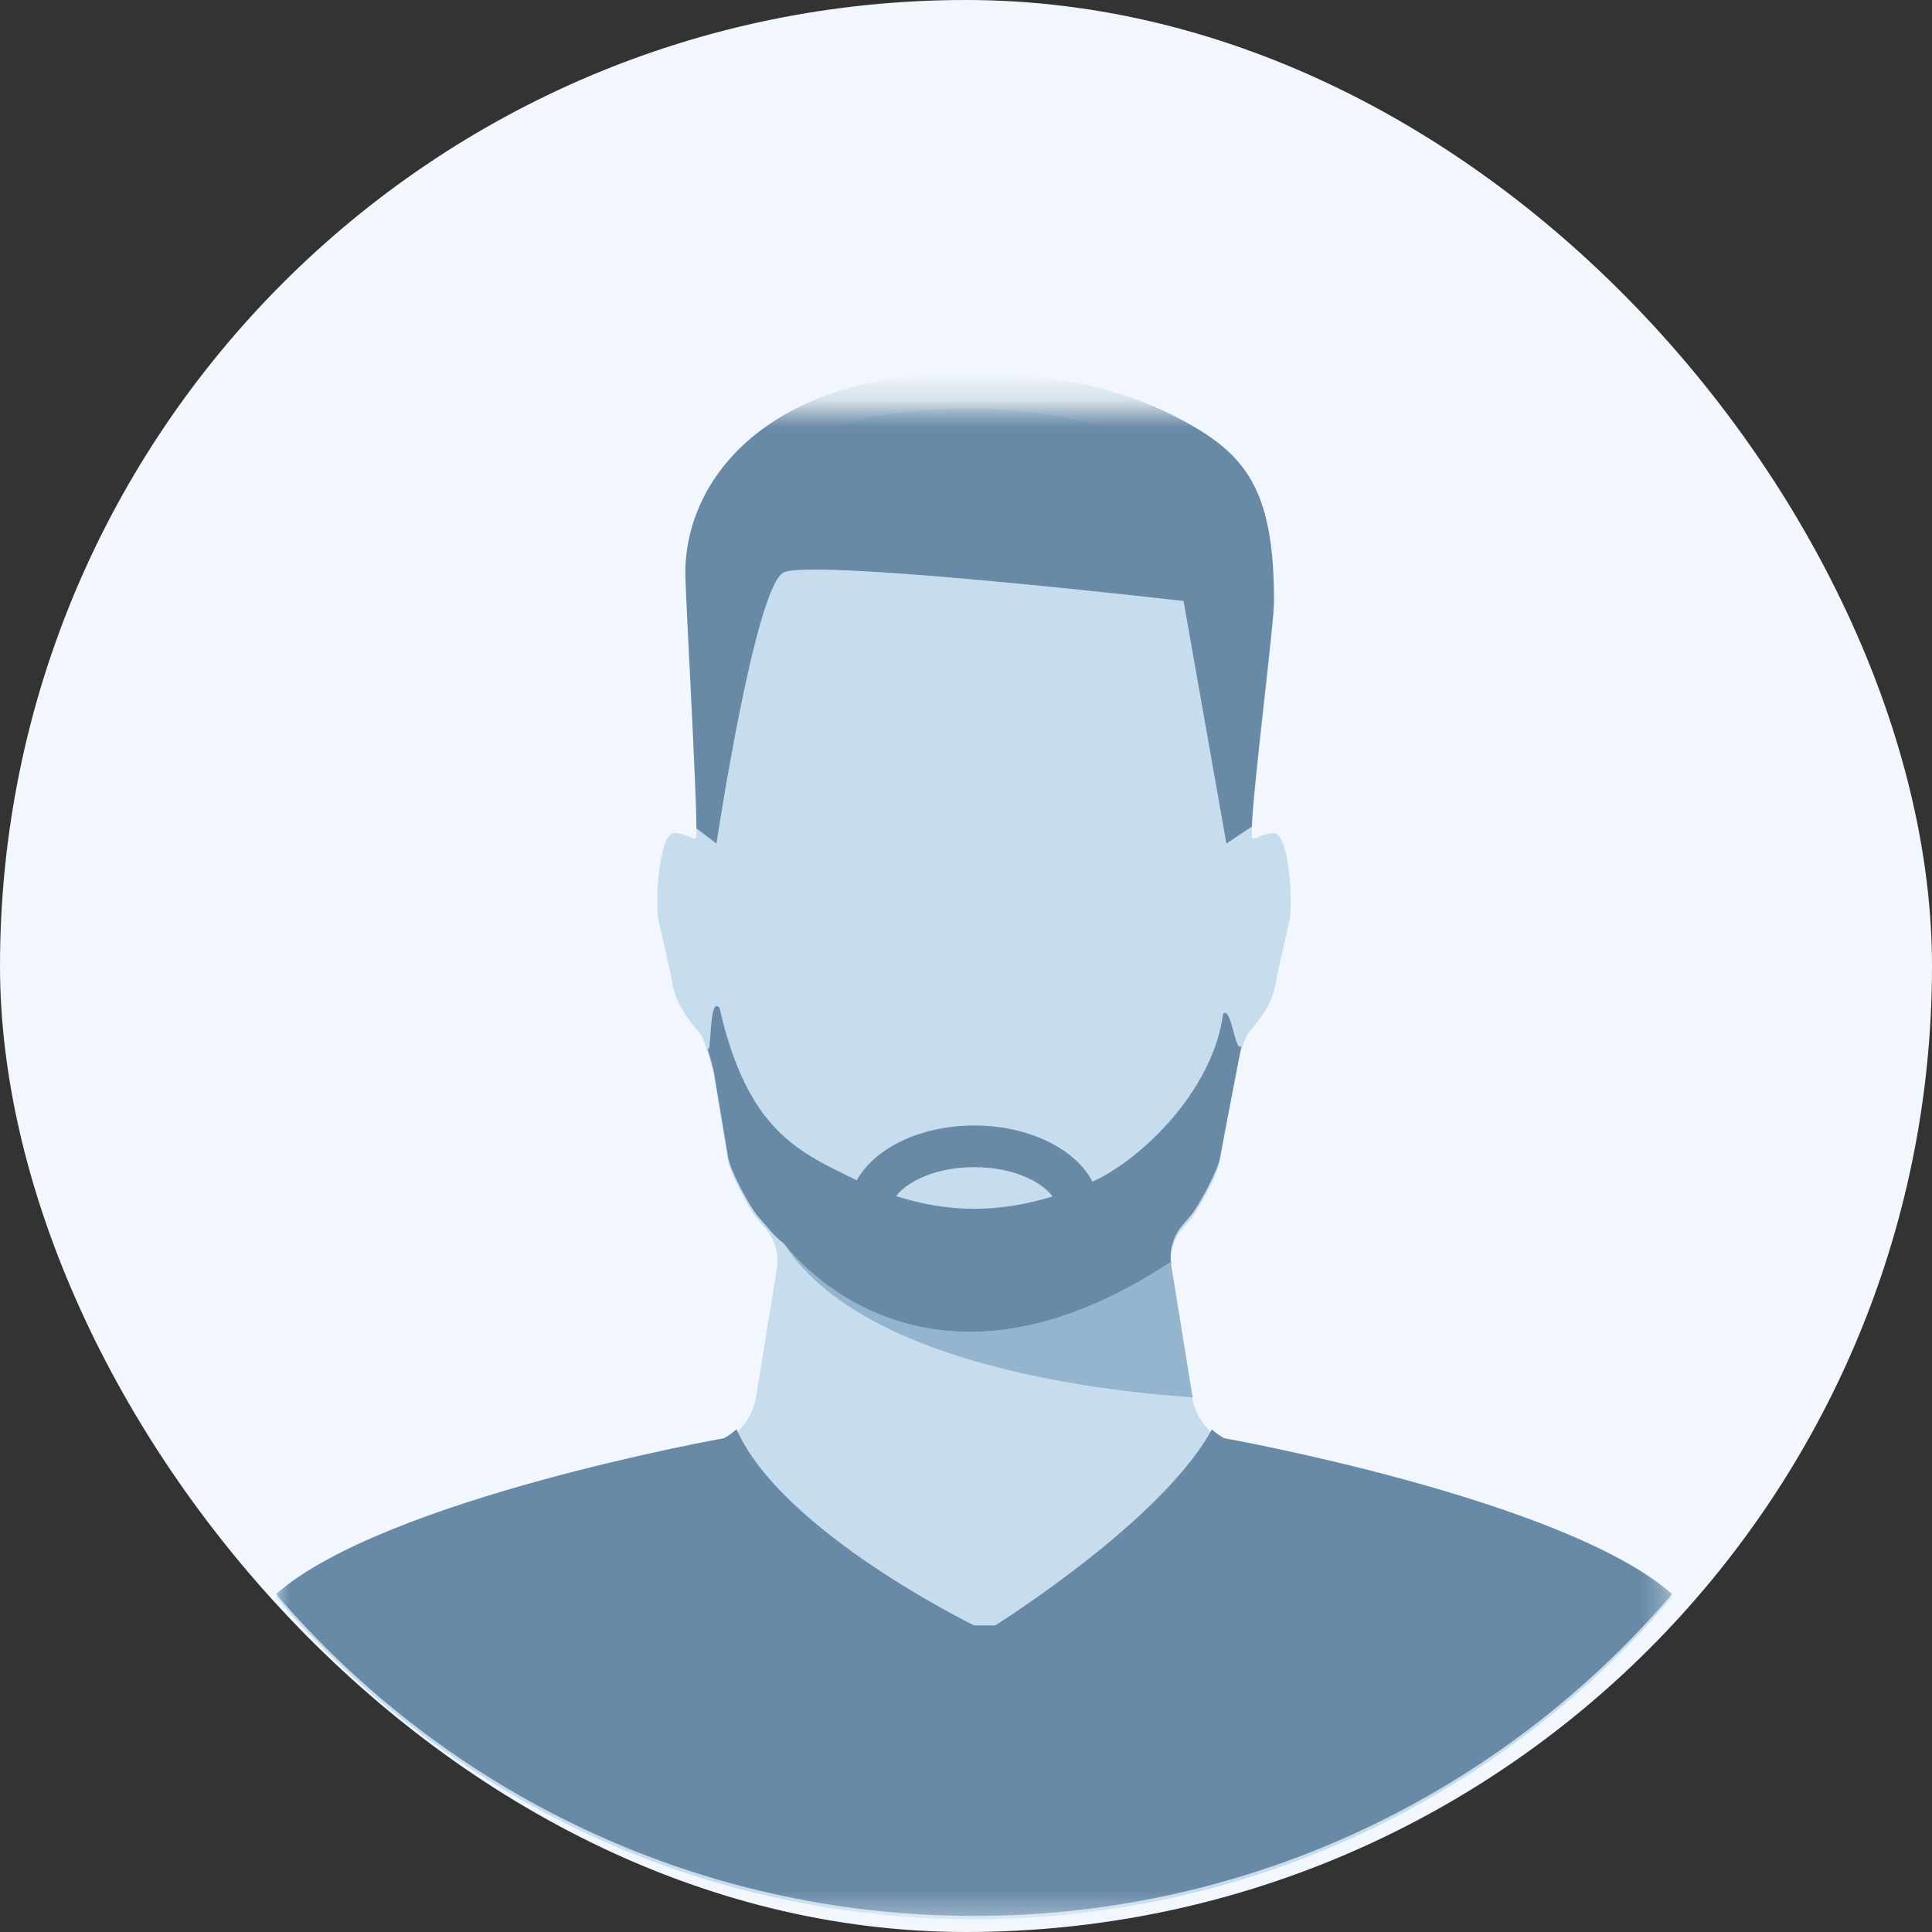 <?xml version="1.0" encoding="UTF-8"?>
<svg width="70px" height="70px" viewBox="0 0 70 70" version="1.1" xmlns="http://www.w3.org/2000/svg" xmlns:xlink="http://www.w3.org/1999/xlink">
    <rect x="0" y="0" width="70" height="70" fill="#333333" stroke="none"/>
    <!-- Generator: sketchtool 55.2 (78181) - https://sketchapp.com -->
    <title>3095E120-E888-45E6-879E-5413B36CFD86@1x</title>
    <desc>Created with sketchtool.</desc>
    <defs>
        <polygon id="path-1" points="0 0.798 50.585 0.798 50.585 55.539 0 55.539"></polygon>
    </defs>
    <g id="Desktop" stroke="none" stroke-width="1" fill="none" fill-rule="evenodd">
        <g id="Home-v2" transform="translate(-686, -3627)">
            <g id="Testimonials" transform="translate(-164, 3510)">
                <g id="Testimonial-Main" transform="translate(600, 117)">
                    <g id="Male-Avatar" transform="translate(250, 0)">
                        <rect id="Rectangle-Copy-3" fill="#F1F7FC" x="0" y="0" width="70" height="70" rx="35"></rect>
                        <g id="Group-14-Copy-2" transform="translate(10, 14)">
                            <mask id="mask-2" fill="white">
                                <use xlink:href="#path-1"></use>
                            </mask>
                            <g id="Clip-2"></g>
                            <path d="M33.186,36.593 L32.437,31.968 C32.356,31.47 32.487,30.963 32.8,30.566 L33.165,30.14 C33.455,29.772 34.124,28.535 34.2,28.072 L34.717,24.97 C34.759,24.721 35.069,23.612 35.235,23.42 C35.821,22.737 36.159,22.243 36.27,21.351 L36.734,19.293 C36.843,18.418 36.677,16.19 36.16,16.19 C35.642,16.19 35.369,16.56 35.354,16.272 C35.31,15.352 36.16,8.716 36.16,7.911 C36.16,3.775 31.375,0.798 25.093,0.798 C18.81,0.798 15.062,3.527 15.062,6.886 C15.062,7.693 15.273,15.352 15.229,16.272 C15.214,16.56 14.942,16.183 14.425,16.183 C13.907,16.183 13.74,18.418 13.849,19.293 L14.314,21.351 C14.426,22.243 14.763,22.737 15.349,23.42 C15.514,23.612 15.825,24.721 15.867,24.97 L16.385,28.072 C16.459,28.535 17.129,29.772 17.419,30.14 L17.784,30.566 C18.097,30.963 18.228,31.47 18.147,31.968 L17.398,36.593 C17.286,37.29 16.854,37.895 16.231,38.23 C16.231,38.23 3.939,40.42 0,43.876 C6.103,51.006 15.174,55.539 25.293,55.539 C35.411,55.539 44.482,51.006 50.585,43.876 C46.645,40.42 34.354,38.23 34.354,38.23 C33.73,37.895 33.299,37.29 33.186,36.593" id="Fill-1" fill="#C7DCED" mask="url(#mask-2)"></path>
                            <path d="M34.435,16.564 L35.356,15.949 C35.4,14.528 36.16,8.552 36.16,7.79 C36.16,3.653 35.124,2.384 32.537,1.069 C30.846,0.208 29.021,-0.185 27.566,-0.361 C25.939,-0.557 24.775,-0.481 24.775,-0.481 C17.744,-0.393 14.831,3.396 14.831,6.756 C14.831,7.531 15.24,14.66 15.232,16.014 L15.959,16.564 C15.959,16.564 17.357,7.258 18.392,6.742 C19.427,6.224 32.882,7.775 32.882,7.775 L34.435,16.564 Z" id="Fill-4" fill="#698AA6" mask="url(#mask-2)"></path>
                            <path d="M33.186,36.472 L32.437,31.846 C32.43,31.802 32.434,31.759 32.43,31.714 C23.227,37.798 18.392,31.039 18.392,31.039 C21.089,35.272 29.235,36.353 33.221,36.629 C33.209,36.577 33.195,36.525 33.186,36.472" id="Fill-7" fill="#95B4CE" mask="url(#mask-2)"></path>
                            <path d="M25.299,29.797 C24.288,29.797 23.345,29.619 22.469,29.336 C22.868,28.814 23.884,28.288 25.299,28.288 C26.727,28.288 27.747,28.823 28.138,29.351 C27.241,29.623 26.293,29.797 25.299,29.797 L25.299,29.797 Z M33.165,30.018 C33.455,29.65 34.125,28.413 34.2,27.95 L34.978,23.904 C34.735,24.153 34.624,22.45 34.317,22.731 C33.936,25.564 31.308,28.034 29.582,28.814 C28.969,27.63 27.286,26.779 25.299,26.779 C23.341,26.779 21.678,27.607 21.044,28.765 C18.97,27.746 17.093,27.015 16.069,22.516 C15.675,22.051 15.795,24.225 15.636,23.995 C15.747,24.345 15.844,24.716 15.867,24.848 L16.385,27.95 C16.46,28.413 17.129,29.65 17.419,30.018 L17.784,30.444 C18.096,30.841 18.409,31.059 18.416,31.069 C18.77,31.539 23.579,37.566 32.43,31.714 C32.434,31.76 32.43,31.802 32.437,31.846 C32.356,31.35 32.487,30.841 32.8,30.444 L33.165,30.018 Z" id="Fill-9" fill="#698AA6" mask="url(#mask-2)"></path>
                            <path d="M33.908,37.792 C32.099,41.119 26.055,44.893 26.055,44.893 L25.299,44.893 C25.299,44.893 18.337,41.509 16.683,37.784 C16.547,37.908 16.397,38.02 16.231,38.109 C16.231,38.109 3.939,40.298 0,43.755 C6.103,50.884 15.173,55.418 25.292,55.418 C35.411,55.418 44.482,50.884 50.585,43.755 C46.646,40.298 34.354,38.109 34.354,38.109 C34.19,38.02 34.042,37.912 33.908,37.792" id="Fill-11" fill="#698AA6" mask="url(#mask-2)"></path>
                        </g>
                    </g>
                </g>
            </g>
        </g>
    </g>
</svg>